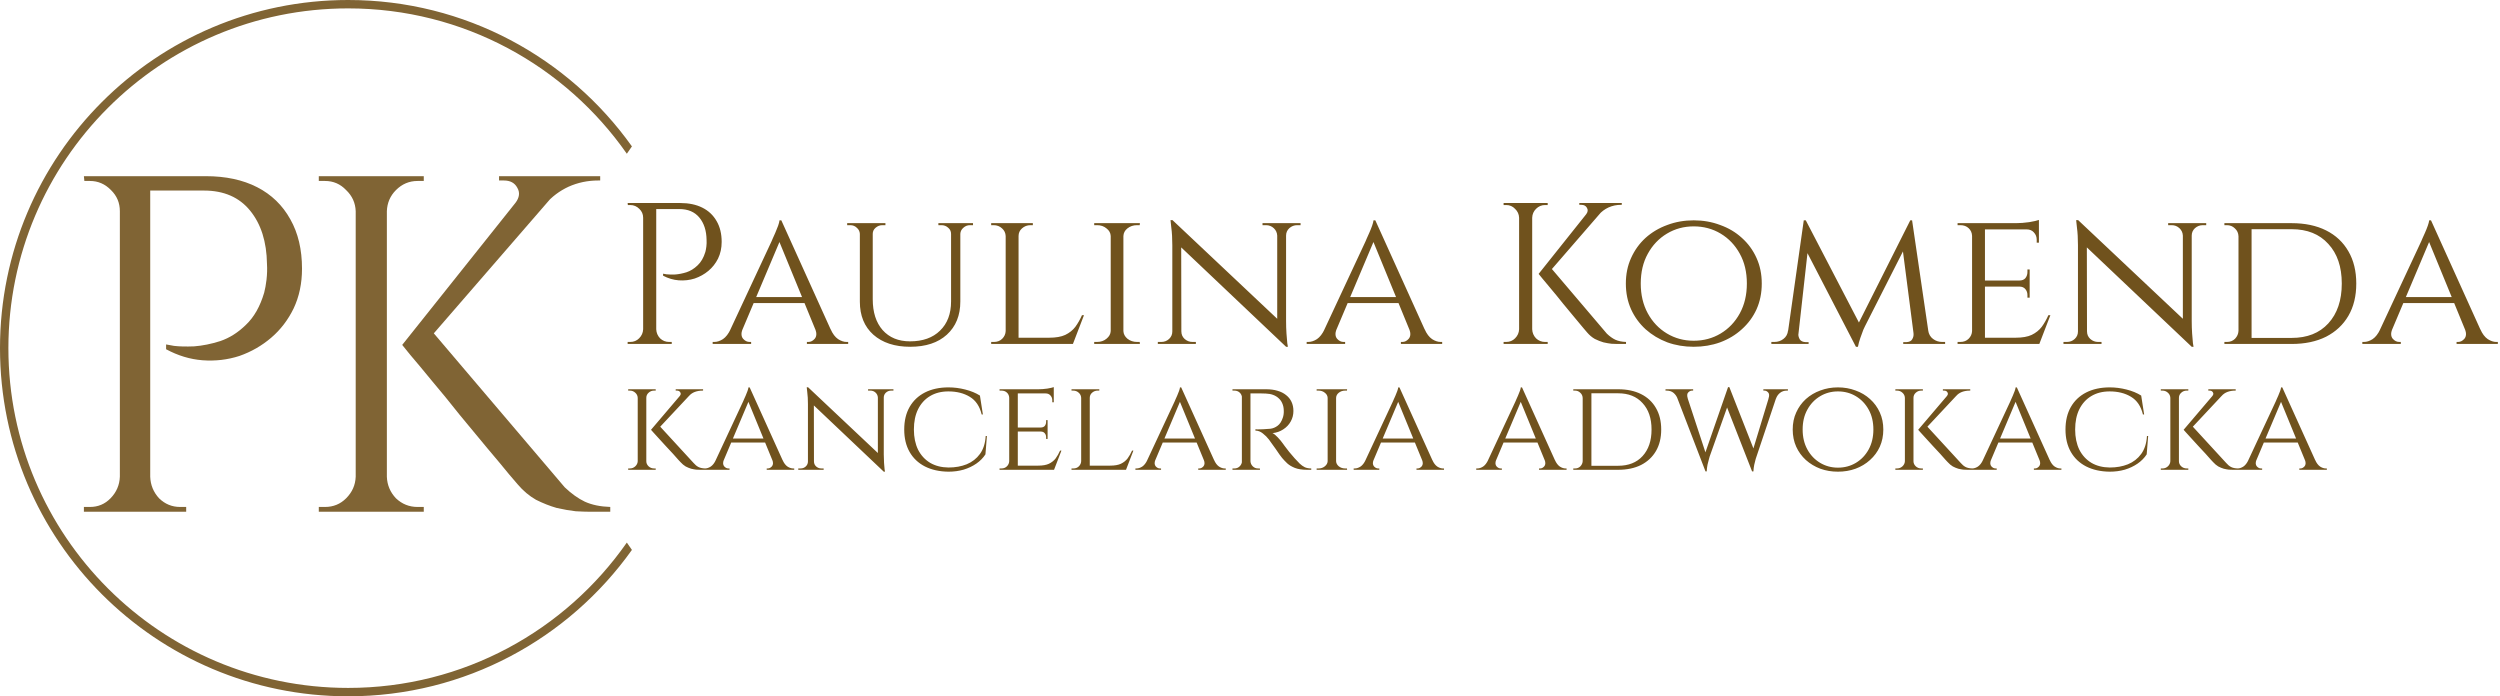<svg width="298" height="83" viewBox="0 0 298 83" fill="none" xmlns="http://www.w3.org/2000/svg">
<path d="M17.182 21H24.531C26.907 21 28.948 21.438 30.655 22.314C32.363 23.191 33.68 24.467 34.608 26.143C35.536 27.781 36 29.743 36 32.029C36 33.781 35.666 35.362 34.998 36.771C34.33 38.143 33.439 39.305 32.325 40.257C31.212 41.209 29.95 41.933 28.54 42.429C27.129 42.886 25.663 43.057 24.141 42.943C22.657 42.829 21.209 42.391 19.799 41.629V41.057C19.799 41.057 20.114 41.114 20.745 41.229C21.376 41.305 22.174 41.324 23.139 41.286C24.141 41.209 25.181 41 26.257 40.657C27.37 40.276 28.391 39.629 29.319 38.714C30.284 37.8 31.008 36.524 31.49 34.886C31.602 34.467 31.695 33.952 31.769 33.343C31.843 32.695 31.861 32.067 31.824 31.457C31.787 28.829 31.119 26.714 29.82 25.114C28.521 23.514 26.684 22.714 24.308 22.714H17.739C17.739 22.714 17.683 22.581 17.572 22.314C17.497 22.009 17.405 21.724 17.293 21.457C17.219 21.152 17.182 21 17.182 21ZM17.906 21V61H14.287V21H17.906ZM14.454 56.829V61H10V60.429C10 60.429 10.111 60.429 10.334 60.429C10.594 60.429 10.724 60.429 10.724 60.429C11.689 60.429 12.505 60.086 13.173 59.4C13.879 58.676 14.25 57.819 14.287 56.829H14.454ZM14.454 25.171H14.287C14.287 24.181 13.934 23.343 13.229 22.657C12.524 21.933 11.689 21.571 10.724 21.571C10.724 21.571 10.612 21.571 10.39 21.571C10.167 21.571 10.056 21.571 10.056 21.571L10 21H14.454V25.171ZM17.739 56.829H17.906C17.943 57.819 18.296 58.676 18.964 59.4C19.669 60.086 20.504 60.429 21.469 60.429C21.469 60.429 21.58 60.429 21.803 60.429C22.063 60.429 22.193 60.429 22.193 60.429V61H17.739V56.829Z" fill="#806434"/>
<path d="M51.086 39L67.314 58.086C68.114 58.848 68.914 59.419 69.714 59.8C70.552 60.181 71.562 60.391 72.743 60.429V61H70.286C69.905 61 69.352 60.981 68.629 60.943C67.943 60.867 67.181 60.733 66.343 60.543C65.543 60.314 64.724 59.99 63.886 59.571C63.086 59.114 62.362 58.505 61.714 57.743C61.714 57.743 61.371 57.343 60.686 56.543C60.038 55.743 59.181 54.714 58.114 53.457C57.086 52.2 55.981 50.867 54.8 49.457C53.657 48.01 52.552 46.657 51.486 45.4C50.457 44.143 49.6 43.114 48.914 42.314C48.267 41.514 47.943 41.114 47.943 41.114L51.086 39ZM67.6 21.4L50.514 41.114H47.943L63.657 21.4H67.6ZM71.543 21V21.514H71.314C70.057 21.514 68.876 21.762 67.771 22.257C66.705 22.752 65.79 23.438 65.029 24.314L61.429 24.2C61.924 23.552 62 22.943 61.657 22.371C61.352 21.8 60.819 21.514 60.057 21.514H59.486V21H71.543ZM46.114 21V61H42.4V21H46.114ZM42.571 56.829V61H38V60.429C38 60.429 38.114 60.429 38.343 60.429C38.609 60.429 38.743 60.429 38.743 60.429C39.733 60.429 40.571 60.086 41.257 59.4C41.981 58.676 42.362 57.819 42.4 56.829H42.571ZM42.571 25.171H42.4C42.362 24.181 41.981 23.343 41.257 22.657C40.571 21.933 39.733 21.571 38.743 21.571C38.743 21.571 38.609 21.571 38.343 21.571C38.114 21.571 38 21.571 38 21.571V21H42.571V25.171ZM45.943 56.829H46.114C46.152 57.819 46.514 58.676 47.2 59.4C47.924 60.086 48.781 60.429 49.771 60.429C49.771 60.429 49.886 60.429 50.114 60.429C50.343 60.429 50.476 60.429 50.514 60.429V61H45.943V56.829ZM45.943 25.171V21H50.514V21.571C50.476 21.571 50.343 21.571 50.114 21.571C49.886 21.571 49.771 21.571 49.771 21.571C48.781 21.571 47.924 21.933 47.2 22.657C46.514 23.343 46.152 24.181 46.114 25.171H45.943Z" fill="#806434"/>
<path d="M77.911 24.2H81.079C82.103 24.2 82.983 24.384 83.719 24.752C84.455 25.12 85.023 25.656 85.423 26.36C85.823 27.048 86.023 27.872 86.023 28.832C86.023 29.568 85.879 30.232 85.591 30.824C85.303 31.4 84.919 31.888 84.439 32.288C83.959 32.688 83.415 32.992 82.807 33.2C82.199 33.392 81.567 33.464 80.911 33.416C80.271 33.368 79.647 33.184 79.039 32.864V32.624C79.039 32.624 79.175 32.648 79.447 32.696C79.719 32.728 80.063 32.736 80.479 32.72C80.911 32.688 81.359 32.6 81.823 32.456C82.303 32.296 82.743 32.024 83.143 31.64C83.559 31.256 83.871 30.72 84.079 30.032C84.127 29.856 84.167 29.64 84.199 29.384C84.231 29.112 84.239 28.848 84.223 28.592C84.207 27.488 83.919 26.6 83.359 25.928C82.799 25.256 82.007 24.92 80.983 24.92H78.151C78.151 24.92 78.127 24.864 78.079 24.752C78.047 24.624 78.007 24.504 77.959 24.392C77.927 24.264 77.911 24.2 77.911 24.2ZM78.223 24.2V41H76.663V24.2H78.223ZM76.735 39.248V41H74.815V40.76C74.815 40.76 74.863 40.76 74.959 40.76C75.071 40.76 75.127 40.76 75.127 40.76C75.543 40.76 75.895 40.616 76.183 40.328C76.487 40.024 76.647 39.664 76.663 39.248H76.735ZM76.735 25.952H76.663C76.663 25.536 76.511 25.184 76.207 24.896C75.903 24.592 75.543 24.44 75.127 24.44C75.127 24.44 75.079 24.44 74.983 24.44C74.887 24.44 74.839 24.44 74.839 24.44L74.815 24.2H76.735V25.952ZM78.151 39.248H78.223C78.239 39.664 78.391 40.024 78.679 40.328C78.983 40.616 79.343 40.76 79.759 40.76C79.759 40.76 79.807 40.76 79.903 40.76C80.015 40.76 80.071 40.76 80.071 40.76V41H78.151V39.248ZM93.134 26.264L99.734 40.856H97.838L92.726 28.4L93.134 26.264ZM88.502 39.248C88.326 39.728 88.35 40.104 88.574 40.376C88.798 40.632 89.054 40.76 89.342 40.76H89.534V41H84.95V40.76C84.95 40.76 84.982 40.76 85.046 40.76C85.11 40.76 85.142 40.76 85.142 40.76C85.478 40.76 85.822 40.648 86.174 40.424C86.526 40.184 86.83 39.792 87.086 39.248H88.502ZM93.134 26.264L93.302 27.92L87.806 40.928H86.294L91.982 28.736C91.982 28.736 92.022 28.64 92.102 28.448C92.198 28.256 92.302 28.024 92.414 27.752C92.542 27.464 92.654 27.184 92.75 26.912C92.846 26.64 92.902 26.424 92.918 26.264H93.134ZM95.966 35.408V36.128H89.606V35.408H95.966ZM97.19 39.248H99.014C99.254 39.792 99.55 40.184 99.902 40.424C100.254 40.648 100.59 40.76 100.91 40.76C100.91 40.76 100.942 40.76 101.006 40.76C101.07 40.76 101.102 40.76 101.102 40.76V41H96.182V40.76H96.374C96.646 40.76 96.894 40.632 97.118 40.376C97.342 40.104 97.366 39.728 97.19 39.248ZM104.031 26.6V35.672C104.031 37.224 104.423 38.448 105.207 39.344C106.007 40.24 107.095 40.688 108.471 40.688C109.991 40.688 111.183 40.264 112.047 39.416C112.927 38.568 113.367 37.408 113.367 35.936V26.6H114.471V35.936C114.471 37.6 113.935 38.92 112.863 39.896C111.807 40.856 110.351 41.336 108.495 41.336C106.655 41.336 105.191 40.856 104.103 39.896C103.031 38.936 102.495 37.624 102.495 35.96V26.6H104.031ZM102.543 26.6V27.872H102.495C102.479 27.584 102.359 27.344 102.135 27.152C101.927 26.944 101.663 26.84 101.343 26.84C101.343 26.84 101.279 26.84 101.151 26.84C101.039 26.84 100.983 26.84 100.983 26.84V26.6H102.543ZM105.543 26.6V26.84C105.543 26.84 105.479 26.84 105.351 26.84C105.239 26.84 105.183 26.84 105.183 26.84C104.879 26.84 104.607 26.944 104.367 27.152C104.143 27.344 104.031 27.584 104.031 27.872H103.983V26.6H105.543ZM113.415 26.6V27.872H113.367C113.367 27.584 113.255 27.344 113.031 27.152C112.807 26.944 112.535 26.84 112.215 26.84C112.215 26.84 112.151 26.84 112.023 26.84C111.911 26.84 111.855 26.84 111.855 26.84V26.6H113.415ZM115.983 26.6V26.84C115.983 26.84 115.919 26.84 115.791 26.84C115.679 26.84 115.623 26.84 115.623 26.84C115.319 26.84 115.055 26.944 114.831 27.152C114.607 27.344 114.487 27.584 114.471 27.872H114.423V26.6H115.983ZM121.412 26.6V41H119.876V26.6H121.412ZM127.868 40.256L127.82 41H121.364V40.256H127.868ZM129.212 37.568L127.892 41H124.244L125.06 40.256C125.86 40.256 126.5 40.144 126.98 39.92C127.476 39.68 127.876 39.36 128.18 38.96C128.484 38.544 128.748 38.08 128.972 37.568H129.212ZM119.924 39.464L120.236 41H118.148V40.76C118.148 40.76 118.204 40.76 118.316 40.76C118.428 40.76 118.484 40.76 118.484 40.76C118.884 40.76 119.212 40.632 119.468 40.376C119.724 40.12 119.86 39.816 119.876 39.464H119.924ZM121.34 28.136V26.6H123.116V26.84C123.116 26.84 123.068 26.84 122.972 26.84C122.876 26.84 122.828 26.84 122.828 26.84C122.444 26.84 122.108 26.968 121.82 27.224C121.548 27.464 121.412 27.768 121.412 28.136H121.34ZM119.924 28.136H119.876C119.86 27.768 119.716 27.464 119.444 27.224C119.172 26.968 118.836 26.84 118.436 26.84C118.436 26.84 118.388 26.84 118.292 26.84C118.196 26.84 118.148 26.84 118.148 26.84V26.6H119.924V28.136ZM133.909 26.6V41H132.397V26.6H133.909ZM132.469 39.464V41H130.429V40.76C130.429 40.76 130.485 40.76 130.597 40.76C130.709 40.76 130.765 40.76 130.765 40.76C131.213 40.76 131.589 40.632 131.893 40.376C132.213 40.12 132.381 39.816 132.397 39.464H132.469ZM133.837 39.464H133.909C133.925 39.816 134.085 40.12 134.389 40.376C134.709 40.632 135.093 40.76 135.541 40.76C135.541 40.76 135.589 40.76 135.685 40.76C135.797 40.76 135.853 40.76 135.853 40.76L135.877 41H133.837V39.464ZM133.837 28.136V26.6H135.877L135.853 26.84C135.853 26.84 135.797 26.84 135.685 26.84C135.589 26.84 135.541 26.84 135.541 26.84C135.093 26.84 134.709 26.968 134.389 27.224C134.085 27.464 133.925 27.768 133.909 28.136H133.837ZM132.469 28.136H132.397C132.381 27.768 132.213 27.464 131.893 27.224C131.589 26.968 131.213 26.84 130.765 26.84C130.749 26.84 130.685 26.84 130.573 26.84C130.477 26.84 130.429 26.84 130.429 26.84V26.6H132.469V28.136ZM139.764 26.24L153.06 38.768L153.3 41.336L140.004 28.736L139.764 26.24ZM139.812 39.512V41H138.012V40.76C138.012 40.76 138.076 40.76 138.204 40.76C138.348 40.76 138.42 40.76 138.42 40.76C138.788 40.76 139.1 40.64 139.356 40.4C139.612 40.16 139.74 39.864 139.74 39.512H139.812ZM140.82 39.512C140.82 39.864 140.948 40.16 141.204 40.4C141.476 40.64 141.788 40.76 142.14 40.76C142.14 40.76 142.204 40.76 142.332 40.76C142.476 40.76 142.548 40.76 142.548 40.76V41H140.748V39.512H140.82ZM139.764 26.24L140.796 27.584L140.82 41H139.74V29.24C139.74 28.424 139.7 27.72 139.62 27.128C139.556 26.536 139.524 26.24 139.524 26.24H139.764ZM153.3 26.6V38.264C153.3 38.776 153.316 39.272 153.348 39.752C153.38 40.216 153.412 40.6 153.444 40.904C153.492 41.192 153.516 41.336 153.516 41.336H153.3L152.244 40.064V26.6H153.3ZM153.228 28.088V26.6H155.028V26.84C155.028 26.84 154.956 26.84 154.812 26.84C154.684 26.84 154.62 26.84 154.62 26.84C154.268 26.84 153.956 26.96 153.684 27.2C153.428 27.44 153.3 27.736 153.3 28.088H153.228ZM152.244 28.088C152.228 27.736 152.092 27.44 151.836 27.2C151.58 26.96 151.268 26.84 150.9 26.84C150.9 26.84 150.828 26.84 150.684 26.84C150.556 26.84 150.492 26.84 150.492 26.84V26.6H152.292V28.088H152.244ZM163.939 26.264L170.539 40.856H168.643L163.531 28.4L163.939 26.264ZM159.307 39.248C159.131 39.728 159.155 40.104 159.379 40.376C159.603 40.632 159.859 40.76 160.147 40.76H160.339V41H155.755V40.76C155.755 40.76 155.787 40.76 155.851 40.76C155.915 40.76 155.947 40.76 155.947 40.76C156.283 40.76 156.627 40.648 156.979 40.424C157.331 40.184 157.635 39.792 157.891 39.248H159.307ZM163.939 26.264L164.107 27.92L158.611 40.928H157.099L162.787 28.736C162.787 28.736 162.827 28.64 162.907 28.448C163.003 28.256 163.107 28.024 163.219 27.752C163.347 27.464 163.459 27.184 163.555 26.912C163.651 26.64 163.707 26.424 163.723 26.264H163.939ZM166.771 35.408V36.128H160.411V35.408H166.771ZM167.995 39.248H169.819C170.059 39.792 170.355 40.184 170.707 40.424C171.059 40.648 171.395 40.76 171.715 40.76C171.715 40.76 171.747 40.76 171.811 40.76C171.875 40.76 171.907 40.76 171.907 40.76V41H166.987V40.76H167.179C167.451 40.76 167.699 40.632 167.923 40.376C168.147 40.104 168.171 39.728 167.995 39.248ZM184.725 31.76L191.541 39.776C191.877 40.096 192.213 40.336 192.549 40.496C192.901 40.656 193.325 40.744 193.821 40.76V41H192.789C192.629 41 192.397 40.992 192.093 40.976C191.805 40.944 191.485 40.888 191.133 40.808C190.797 40.712 190.453 40.576 190.101 40.4C189.765 40.208 189.461 39.952 189.189 39.632C189.189 39.632 189.045 39.464 188.757 39.128C188.485 38.792 188.125 38.36 187.677 37.832C187.245 37.304 186.781 36.744 186.285 36.152C185.805 35.544 185.341 34.976 184.893 34.448C184.461 33.92 184.101 33.488 183.813 33.152C183.541 32.816 183.405 32.648 183.405 32.648L184.725 31.76ZM191.661 24.368L184.485 32.648H183.405L190.005 24.368H191.661ZM193.317 24.2V24.416H193.221C192.693 24.416 192.197 24.52 191.733 24.728C191.285 24.936 190.901 25.224 190.581 25.592L189.069 25.544C189.277 25.272 189.309 25.016 189.165 24.776C189.037 24.536 188.813 24.416 188.493 24.416H188.253V24.2H193.221H193.317ZM182.637 24.2V41H181.077V24.2H182.637ZM181.149 39.248V41H179.229V40.76C179.229 40.76 179.277 40.76 179.373 40.76C179.485 40.76 179.541 40.76 179.541 40.76C179.957 40.76 180.309 40.616 180.597 40.328C180.901 40.024 181.061 39.664 181.077 39.248H181.149ZM181.149 25.952H181.077C181.061 25.536 180.901 25.184 180.597 24.896C180.309 24.592 179.957 24.44 179.541 24.44C179.541 24.44 179.485 24.44 179.373 24.44C179.277 24.44 179.229 24.44 179.229 24.44V24.2H181.149V25.952ZM182.565 39.248H182.637C182.653 39.664 182.805 40.024 183.093 40.328C183.397 40.616 183.757 40.76 184.173 40.76C184.173 40.76 184.221 40.76 184.317 40.76C184.413 40.76 184.469 40.76 184.485 40.76V41H182.565V39.248ZM182.565 25.952V24.2H184.485V24.44C184.469 24.44 184.413 24.44 184.317 24.44C184.221 24.44 184.173 24.44 184.173 24.44C183.757 24.44 183.397 24.592 183.093 24.896C182.805 25.184 182.653 25.536 182.637 25.952H182.565ZM201.89 26.264C203.01 26.264 204.058 26.448 205.034 26.816C206.026 27.168 206.89 27.68 207.626 28.352C208.378 29.024 208.962 29.824 209.378 30.752C209.794 31.664 210.002 32.68 210.002 33.8C210.002 34.92 209.794 35.944 209.378 36.872C208.962 37.784 208.378 38.576 207.626 39.248C206.89 39.92 206.026 40.44 205.034 40.808C204.058 41.16 203.01 41.336 201.89 41.336C200.77 41.336 199.722 41.16 198.746 40.808C197.77 40.44 196.906 39.92 196.154 39.248C195.418 38.576 194.842 37.784 194.426 36.872C194.01 35.944 193.802 34.92 193.802 33.8C193.802 32.68 194.01 31.664 194.426 30.752C194.842 29.824 195.418 29.024 196.154 28.352C196.906 27.68 197.77 27.168 198.746 26.816C199.722 26.448 200.77 26.264 201.89 26.264ZM201.89 40.616C203.074 40.616 204.146 40.328 205.106 39.752C206.066 39.176 206.826 38.376 207.386 37.352C207.946 36.328 208.226 35.144 208.226 33.8C208.226 32.44 207.946 31.256 207.386 30.248C206.826 29.224 206.066 28.424 205.106 27.848C204.146 27.272 203.074 26.984 201.89 26.984C200.722 26.984 199.658 27.272 198.698 27.848C197.738 28.424 196.978 29.224 196.418 30.248C195.858 31.256 195.578 32.44 195.578 33.8C195.578 35.144 195.858 36.328 196.418 37.352C196.978 38.376 197.738 39.176 198.698 39.752C199.658 40.328 200.722 40.616 201.89 40.616ZM227.705 26.264L227.921 27.824L222.305 38.888C222.305 38.888 222.241 39.024 222.113 39.296C222.001 39.568 221.881 39.896 221.753 40.28C221.625 40.648 221.529 41 221.465 41.336H221.225L220.889 39.824L227.705 26.264ZM213.641 39.392V41H211.145V40.76C211.145 40.76 211.201 40.76 211.313 40.76C211.441 40.76 211.505 40.76 211.505 40.76C211.921 40.76 212.281 40.64 212.585 40.4C212.905 40.16 213.089 39.824 213.137 39.392H213.641ZM214.361 39.752C214.345 39.992 214.401 40.224 214.529 40.448C214.657 40.656 214.897 40.768 215.249 40.784H215.585V41H214.217V39.752H214.361ZM215.009 26.264H215.249L215.729 27.68L214.241 41H212.921L215.009 26.264ZM215.249 26.264L221.777 38.816L221.225 41.336L214.793 28.904L215.249 26.264ZM227.921 26.264L230.081 41H228.257L226.697 28.928L227.705 26.264H227.921ZM229.361 39.392H229.841C229.905 39.824 230.097 40.16 230.417 40.4C230.737 40.64 231.097 40.76 231.497 40.76C231.497 40.76 231.553 40.76 231.665 40.76C231.793 40.76 231.857 40.76 231.857 40.76V41H229.361V39.392ZM228.089 39.752H228.257V41H226.865V40.784H227.225C227.593 40.768 227.833 40.648 227.945 40.424C228.073 40.2 228.121 39.976 228.089 39.752ZM236.607 26.6V41H235.071V26.6H236.607ZM243.063 40.256L243.015 41H236.559V40.256H243.063ZM241.935 33.44V34.16H236.559V33.44H241.935ZM243.039 26.6V27.344H236.559V26.6H243.039ZM244.407 37.568L243.087 41H239.439L240.255 40.256C241.055 40.256 241.695 40.144 242.175 39.92C242.671 39.68 243.071 39.36 243.375 38.96C243.679 38.544 243.943 38.08 244.167 37.568H244.407ZM241.935 34.112V35.48H241.671V35.168C241.671 34.896 241.591 34.664 241.431 34.472C241.271 34.264 241.023 34.16 240.687 34.16V34.112H241.935ZM241.935 32.12V33.488H240.687V33.44C241.023 33.44 241.271 33.344 241.431 33.152C241.591 32.944 241.671 32.704 241.671 32.432V32.12H241.935ZM243.039 27.272V28.928H242.775V28.568C242.775 28.232 242.663 27.944 242.439 27.704C242.231 27.464 241.943 27.344 241.575 27.344V27.272H243.039ZM243.039 26.216V26.84L240.303 26.6C240.799 26.6 241.327 26.56 241.887 26.48C242.447 26.384 242.831 26.296 243.039 26.216ZM235.119 39.464L235.431 41H233.343V40.76C233.343 40.76 233.399 40.76 233.511 40.76C233.623 40.76 233.679 40.76 233.679 40.76C234.079 40.76 234.407 40.632 234.663 40.376C234.919 40.12 235.055 39.816 235.071 39.464H235.119ZM235.119 28.112H235.071C235.055 27.744 234.919 27.44 234.663 27.2C234.407 26.96 234.079 26.84 233.679 26.84C233.679 26.84 233.623 26.84 233.511 26.84C233.399 26.84 233.343 26.84 233.343 26.84V26.6H235.431L235.119 28.112ZM247.717 26.24L261.013 38.768L261.253 41.336L247.957 28.736L247.717 26.24ZM247.765 39.512V41H245.965V40.76C245.965 40.76 246.029 40.76 246.157 40.76C246.301 40.76 246.373 40.76 246.373 40.76C246.741 40.76 247.053 40.64 247.309 40.4C247.565 40.16 247.693 39.864 247.693 39.512H247.765ZM248.773 39.512C248.773 39.864 248.901 40.16 249.157 40.4C249.429 40.64 249.741 40.76 250.093 40.76C250.093 40.76 250.157 40.76 250.285 40.76C250.429 40.76 250.501 40.76 250.501 40.76V41H248.701V39.512H248.773ZM247.717 26.24L248.749 27.584L248.773 41H247.693V29.24C247.693 28.424 247.653 27.72 247.573 27.128C247.509 26.536 247.477 26.24 247.477 26.24H247.717ZM261.253 26.6V38.264C261.253 38.776 261.269 39.272 261.301 39.752C261.333 40.216 261.365 40.6 261.397 40.904C261.445 41.192 261.469 41.336 261.469 41.336H261.253L260.197 40.064V26.6H261.253ZM261.181 28.088V26.6H262.981V26.84C262.981 26.84 262.909 26.84 262.765 26.84C262.637 26.84 262.573 26.84 262.573 26.84C262.221 26.84 261.909 26.96 261.637 27.2C261.381 27.44 261.253 27.736 261.253 28.088H261.181ZM260.197 28.088C260.181 27.736 260.045 27.44 259.789 27.2C259.533 26.96 259.221 26.84 258.853 26.84C258.853 26.84 258.781 26.84 258.637 26.84C258.509 26.84 258.445 26.84 258.445 26.84V26.6H260.245V28.088H260.197ZM273.164 26.6C274.748 26.6 276.116 26.888 277.268 27.464C278.42 28.04 279.308 28.872 279.932 29.96C280.556 31.032 280.868 32.312 280.868 33.8C280.868 35.288 280.556 36.568 279.932 37.64C279.308 38.712 278.42 39.544 277.268 40.136C276.116 40.712 274.748 41 273.164 41H268.052L268.004 40.28C269.124 40.28 270.06 40.28 270.812 40.28C271.58 40.28 272.164 40.28 272.564 40.28C272.964 40.28 273.164 40.28 273.164 40.28C275.02 40.28 276.476 39.704 277.532 38.552C278.604 37.384 279.14 35.8 279.14 33.8C279.14 31.8 278.604 30.224 277.532 29.072C276.476 27.904 275.02 27.32 273.164 27.32C273.164 27.32 272.956 27.32 272.54 27.32C272.124 27.32 271.516 27.32 270.716 27.32C269.916 27.32 268.932 27.32 267.764 27.32V26.6H273.164ZM268.388 26.6V41H266.828V26.6H268.388ZM266.876 39.44V41H265.148V40.76C265.148 40.76 265.196 40.76 265.292 40.76C265.404 40.76 265.46 40.76 265.46 40.76C265.844 40.76 266.164 40.632 266.42 40.376C266.676 40.104 266.812 39.792 266.828 39.44H266.876ZM266.876 28.16H266.828C266.812 27.776 266.668 27.464 266.396 27.224C266.14 26.968 265.82 26.84 265.436 26.84C265.436 26.84 265.388 26.84 265.292 26.84C265.196 26.84 265.148 26.84 265.148 26.84V26.6H266.876V28.16ZM289.775 26.264L296.375 40.856H294.479L289.367 28.4L289.775 26.264ZM285.143 39.248C284.967 39.728 284.991 40.104 285.215 40.376C285.439 40.632 285.695 40.76 285.983 40.76H286.175V41H281.591V40.76C281.591 40.76 281.623 40.76 281.687 40.76C281.751 40.76 281.783 40.76 281.783 40.76C282.119 40.76 282.463 40.648 282.815 40.424C283.167 40.184 283.471 39.792 283.727 39.248H285.143ZM289.775 26.264L289.943 27.92L284.447 40.928H282.935L288.623 28.736C288.623 28.736 288.663 28.64 288.743 28.448C288.839 28.256 288.943 28.024 289.055 27.752C289.183 27.464 289.295 27.184 289.391 26.912C289.487 26.64 289.543 26.424 289.559 26.264H289.775ZM292.607 35.408V36.128H286.247V35.408H292.607ZM293.831 39.248H295.655C295.895 39.792 296.191 40.184 296.543 40.424C296.895 40.648 297.231 40.76 297.551 40.76C297.551 40.76 297.583 40.76 297.647 40.76C297.711 40.76 297.743 40.76 297.743 40.76V41H292.823V40.76H293.015C293.287 40.76 293.535 40.632 293.759 40.376C293.983 40.104 294.007 39.728 293.831 39.248Z" fill="#70521D"/>
<path d="M78.496 50.64L82.672 55.184C82.853 55.397 83.045 55.557 83.248 55.664C83.451 55.771 83.723 55.829 84.064 55.84V56H83.472C83.344 56 83.184 55.995 82.992 55.984C82.811 55.963 82.608 55.925 82.384 55.872C82.171 55.808 81.952 55.717 81.728 55.6C81.515 55.472 81.312 55.301 81.12 55.088C81.12 55.088 81.035 54.997 80.864 54.816C80.704 54.624 80.491 54.384 80.224 54.096C79.957 53.797 79.669 53.488 79.36 53.168C79.061 52.837 78.779 52.528 78.512 52.24C78.245 51.941 78.027 51.701 77.856 51.52C77.685 51.328 77.6 51.232 77.6 51.232L78.496 50.64ZM82.768 46.512L78.352 51.232H77.6L81.616 46.512H82.768ZM83.808 46.4V46.56H83.744C83.413 46.56 83.104 46.613 82.816 46.72C82.539 46.827 82.309 46.987 82.128 47.2L81.04 47.184C81.157 47.035 81.173 46.896 81.088 46.768C81.013 46.629 80.88 46.56 80.688 46.56H80.544V46.4H83.744H83.808ZM77.04 46.4V56H76.016V46.4H77.04ZM76.048 54.976V56H74.88V55.84C74.88 55.84 74.912 55.84 74.976 55.84C75.04 55.84 75.072 55.84 75.072 55.84C75.328 55.84 75.547 55.755 75.728 55.584C75.909 55.413 76.005 55.211 76.016 54.976H76.048ZM76.992 54.976H77.04C77.04 55.211 77.131 55.413 77.312 55.584C77.493 55.755 77.717 55.84 77.984 55.84C77.984 55.84 78.011 55.84 78.064 55.84C78.128 55.84 78.16 55.84 78.16 55.84V56H76.992V54.976ZM76.992 47.424V46.4H78.16V46.56C78.16 46.56 78.128 46.56 78.064 46.56C78.011 46.56 77.979 46.56 77.968 46.56C77.712 46.56 77.493 46.645 77.312 46.816C77.131 46.976 77.04 47.179 77.04 47.424H76.992ZM76.048 47.424H76.016C76.005 47.179 75.909 46.976 75.728 46.816C75.547 46.645 75.328 46.56 75.072 46.56C75.072 46.56 75.04 46.56 74.976 46.56C74.912 46.56 74.88 46.56 74.88 46.56V46.4H76.048V47.424ZM89.36 46.176L93.76 55.904H92.496L89.088 47.6L89.36 46.176ZM86.272 54.832C86.155 55.152 86.171 55.403 86.32 55.584C86.47 55.755 86.64 55.84 86.832 55.84H86.96V56H83.904V55.84C83.904 55.84 83.926 55.84 83.968 55.84C84.011 55.84 84.032 55.84 84.032 55.84C84.256 55.84 84.486 55.765 84.72 55.616C84.955 55.456 85.158 55.195 85.328 54.832H86.272ZM89.36 46.176L89.472 47.28L85.808 55.952H84.8L88.592 47.824C88.592 47.824 88.619 47.76 88.672 47.632C88.736 47.504 88.806 47.349 88.88 47.168C88.966 46.976 89.04 46.789 89.104 46.608C89.168 46.427 89.206 46.283 89.216 46.176H89.36ZM91.248 52.272V52.752H87.008V52.272H91.248ZM92.064 54.832H93.28C93.44 55.195 93.638 55.456 93.872 55.616C94.107 55.765 94.331 55.84 94.544 55.84C94.544 55.84 94.566 55.84 94.608 55.84C94.651 55.84 94.672 55.84 94.672 55.84V56H91.392V55.84H91.52C91.702 55.84 91.867 55.755 92.016 55.584C92.166 55.403 92.182 55.152 92.064 54.832ZM96.322 46.16L105.186 54.512L105.346 56.224L96.482 47.824L96.322 46.16ZM96.354 55.008V56H95.154V55.84C95.154 55.84 95.196 55.84 95.282 55.84C95.378 55.84 95.426 55.84 95.426 55.84C95.671 55.84 95.879 55.76 96.05 55.6C96.22 55.44 96.306 55.243 96.306 55.008H96.354ZM97.026 55.008C97.026 55.243 97.111 55.44 97.282 55.6C97.463 55.76 97.671 55.84 97.906 55.84C97.906 55.84 97.948 55.84 98.034 55.84C98.13 55.84 98.178 55.84 98.178 55.84V56H96.978V55.008H97.026ZM96.322 46.16L97.01 47.056L97.026 56H96.306V48.16C96.306 47.616 96.279 47.147 96.226 46.752C96.183 46.357 96.162 46.16 96.162 46.16H96.322ZM105.346 46.4V54.176C105.346 54.517 105.356 54.848 105.378 55.168C105.399 55.477 105.42 55.733 105.442 55.936C105.474 56.128 105.49 56.224 105.49 56.224H105.346L104.642 55.376V46.4H105.346ZM105.298 47.392V46.4H106.498V46.56C106.498 46.56 106.45 46.56 106.354 46.56C106.268 46.56 106.226 46.56 106.226 46.56C105.991 46.56 105.783 46.64 105.602 46.8C105.431 46.96 105.346 47.157 105.346 47.392H105.298ZM104.642 47.392C104.631 47.157 104.54 46.96 104.37 46.8C104.199 46.64 103.991 46.56 103.746 46.56C103.746 46.56 103.698 46.56 103.602 46.56C103.516 46.56 103.474 46.56 103.474 46.56V46.4H104.674V47.392H104.642ZM117.64 51.968L117.464 54.16C117.187 54.587 116.824 54.955 116.376 55.264C115.928 55.573 115.422 55.813 114.856 55.984C114.291 56.144 113.694 56.224 113.064 56.224C111.987 56.213 111.048 56.005 110.248 55.6C109.459 55.195 108.851 54.619 108.424 53.872C107.998 53.125 107.784 52.235 107.784 51.2C107.784 50.155 107.998 49.259 108.424 48.512C108.851 47.765 109.459 47.189 110.248 46.784C111.048 46.379 111.987 46.176 113.064 46.176C113.726 46.176 114.392 46.261 115.064 46.432C115.736 46.603 116.318 46.843 116.808 47.152L117.16 49.408H117.016C116.782 48.427 116.307 47.723 115.592 47.296C114.888 46.869 114.04 46.656 113.048 46.656C112.206 46.656 111.475 46.843 110.856 47.216C110.248 47.579 109.774 48.101 109.432 48.784C109.102 49.456 108.936 50.261 108.936 51.2C108.936 52.117 109.102 52.917 109.432 53.6C109.774 54.272 110.254 54.795 110.872 55.168C111.491 55.531 112.222 55.717 113.064 55.728C113.864 55.728 114.584 55.6 115.224 55.344C115.875 55.077 116.403 54.667 116.808 54.112C117.214 53.557 117.443 52.843 117.496 51.968H117.64ZM121.322 46.4V56H120.298V46.4H121.322ZM125.626 55.504L125.594 56H121.29V55.504H125.626ZM124.874 50.96V51.44H121.29V50.96H124.874ZM125.61 46.4V46.896H121.29V46.4H125.61ZM126.522 53.712L125.642 56H123.21L123.754 55.504C124.287 55.504 124.714 55.429 125.034 55.28C125.364 55.12 125.631 54.907 125.834 54.64C126.036 54.363 126.212 54.053 126.362 53.712H126.522ZM124.874 51.408V52.32H124.698V52.112C124.698 51.931 124.644 51.776 124.538 51.648C124.431 51.509 124.266 51.44 124.042 51.44V51.408H124.874ZM124.874 50.08V50.992H124.042V50.96C124.266 50.96 124.431 50.896 124.538 50.768C124.644 50.629 124.698 50.469 124.698 50.288V50.08H124.874ZM125.61 46.848V47.952H125.434V47.712C125.434 47.488 125.359 47.296 125.21 47.136C125.071 46.976 124.879 46.896 124.634 46.896V46.848H125.61ZM125.61 46.144V46.56L123.786 46.4C124.116 46.4 124.468 46.373 124.842 46.32C125.215 46.256 125.471 46.197 125.61 46.144ZM120.33 54.976L120.538 56H119.146V55.84C119.146 55.84 119.183 55.84 119.258 55.84C119.332 55.84 119.37 55.84 119.37 55.84C119.636 55.84 119.855 55.755 120.026 55.584C120.196 55.413 120.287 55.211 120.298 54.976H120.33ZM120.33 47.408H120.298C120.287 47.163 120.196 46.96 120.026 46.8C119.855 46.64 119.636 46.56 119.37 46.56C119.37 46.56 119.332 46.56 119.258 46.56C119.183 46.56 119.146 46.56 119.146 46.56V46.4H120.538L120.33 47.408ZM129.9 46.4V56H128.876V46.4H129.9ZM134.204 55.504L134.172 56H129.868V55.504H134.204ZM135.1 53.712L134.22 56H131.788L132.332 55.504C132.865 55.504 133.292 55.429 133.612 55.28C133.942 55.12 134.209 54.907 134.412 54.64C134.614 54.363 134.79 54.053 134.94 53.712H135.1ZM128.908 54.976L129.116 56H127.724V55.84C127.724 55.84 127.761 55.84 127.836 55.84C127.91 55.84 127.948 55.84 127.948 55.84C128.214 55.84 128.433 55.755 128.604 55.584C128.774 55.413 128.865 55.211 128.876 54.976H128.908ZM129.852 47.424V46.4H131.036V46.56C131.036 46.56 131.004 46.56 130.94 46.56C130.876 46.56 130.844 46.56 130.844 46.56C130.588 46.56 130.364 46.645 130.172 46.816C129.99 46.976 129.9 47.179 129.9 47.424H129.852ZM128.908 47.424H128.876C128.865 47.179 128.769 46.976 128.588 46.816C128.406 46.645 128.182 46.56 127.916 46.56C127.916 46.56 127.884 46.56 127.82 46.56C127.756 46.56 127.724 46.56 127.724 46.56V46.4H128.908V47.424ZM140.798 46.176L145.198 55.904H143.934L140.526 47.6L140.798 46.176ZM137.71 54.832C137.593 55.152 137.609 55.403 137.758 55.584C137.907 55.755 138.078 55.84 138.27 55.84H138.398V56H135.342V55.84C135.342 55.84 135.363 55.84 135.406 55.84C135.449 55.84 135.47 55.84 135.47 55.84C135.694 55.84 135.923 55.765 136.158 55.616C136.393 55.456 136.595 55.195 136.766 54.832H137.71ZM140.798 46.176L140.91 47.28L137.246 55.952H136.238L140.03 47.824C140.03 47.824 140.057 47.76 140.11 47.632C140.174 47.504 140.243 47.349 140.318 47.168C140.403 46.976 140.478 46.789 140.542 46.608C140.606 46.427 140.643 46.283 140.654 46.176H140.798ZM142.686 52.272V52.752H138.446V52.272H142.686ZM143.502 54.832H144.718C144.878 55.195 145.075 55.456 145.31 55.616C145.545 55.765 145.769 55.84 145.982 55.84C145.982 55.84 146.003 55.84 146.046 55.84C146.089 55.84 146.11 55.84 146.11 55.84V56H142.83V55.84H142.958C143.139 55.84 143.305 55.755 143.454 55.584C143.603 55.403 143.619 55.152 143.502 54.832ZM148.863 46.4H150.927C151.429 46.4 151.877 46.459 152.271 46.576C152.677 46.693 153.018 46.864 153.295 47.088C153.583 47.312 153.802 47.584 153.951 47.904C154.101 48.224 154.175 48.587 154.175 48.992C154.175 49.44 154.069 49.856 153.855 50.24C153.642 50.624 153.343 50.939 152.959 51.184C152.586 51.429 152.159 51.579 151.679 51.632C151.861 51.707 152.069 51.872 152.303 52.128C152.549 52.384 152.757 52.635 152.927 52.88C152.927 52.88 152.997 52.976 153.135 53.168C153.274 53.349 153.45 53.579 153.663 53.856C153.887 54.123 154.106 54.379 154.319 54.624C154.543 54.869 154.746 55.083 154.927 55.264C155.119 55.445 155.322 55.589 155.535 55.696C155.759 55.792 156.015 55.84 156.303 55.84V56H155.807C155.221 56 154.735 55.925 154.351 55.776C153.978 55.627 153.674 55.445 153.439 55.232C153.205 55.008 153.002 54.795 152.831 54.592C152.789 54.539 152.687 54.405 152.527 54.192C152.378 53.968 152.213 53.728 152.031 53.472C151.85 53.216 151.685 52.987 151.535 52.784C151.386 52.571 151.295 52.443 151.263 52.4C151.05 52.123 150.805 51.877 150.527 51.664C150.25 51.44 149.957 51.328 149.647 51.328V51.168C149.647 51.168 149.733 51.173 149.903 51.184C150.074 51.184 150.293 51.179 150.559 51.168C150.858 51.157 151.157 51.136 151.455 51.104C151.754 51.061 152.031 50.944 152.287 50.752C152.554 50.56 152.762 50.24 152.911 49.792C152.954 49.675 152.986 49.536 153.007 49.376C153.029 49.216 153.034 49.051 153.023 48.88C153.013 48.581 152.954 48.315 152.847 48.08C152.751 47.845 152.607 47.643 152.415 47.472C152.234 47.301 152.015 47.168 151.759 47.072C151.503 46.976 151.215 46.923 150.895 46.912C150.394 46.891 149.957 46.885 149.583 46.896C149.21 46.907 149.023 46.907 149.023 46.896C149.023 46.885 149.007 46.843 148.975 46.768C148.954 46.683 148.927 46.603 148.895 46.528C148.874 46.443 148.863 46.4 148.863 46.4ZM149.055 46.4V56H148.031V46.4H149.055ZM148.079 54.976L148.271 56H146.911V55.84C146.911 55.84 146.949 55.84 147.023 55.84C147.098 55.84 147.135 55.84 147.135 55.84C147.391 55.84 147.605 55.755 147.775 55.584C147.946 55.413 148.037 55.211 148.047 54.976H148.079ZM148.079 47.408H148.047C148.037 47.163 147.946 46.96 147.775 46.8C147.605 46.64 147.391 46.56 147.135 46.56C147.135 46.56 147.098 46.56 147.023 46.56C146.949 46.56 146.911 46.56 146.911 46.56V46.4H148.271L148.079 47.408ZM149.007 54.976H149.055C149.066 55.211 149.157 55.413 149.327 55.584C149.498 55.755 149.711 55.84 149.967 55.84C149.967 55.84 149.999 55.84 150.063 55.84C150.138 55.84 150.175 55.84 150.175 55.84L150.191 56H148.815L149.007 54.976ZM159.263 46.4V56H158.255V46.4H159.263ZM158.303 54.976V56H156.943V55.84C156.943 55.84 156.98 55.84 157.055 55.84C157.129 55.84 157.167 55.84 157.167 55.84C157.465 55.84 157.716 55.755 157.919 55.584C158.132 55.413 158.244 55.211 158.255 54.976H158.303ZM159.215 54.976H159.263C159.273 55.211 159.38 55.413 159.583 55.584C159.796 55.755 160.052 55.84 160.351 55.84C160.351 55.84 160.383 55.84 160.447 55.84C160.521 55.84 160.559 55.84 160.559 55.84L160.575 56H159.215V54.976ZM159.215 47.424V46.4H160.575L160.559 46.56C160.559 46.56 160.521 46.56 160.447 46.56C160.383 46.56 160.351 46.56 160.351 46.56C160.052 46.56 159.796 46.645 159.583 46.816C159.38 46.976 159.273 47.179 159.263 47.424H159.215ZM158.303 47.424H158.255C158.244 47.179 158.132 46.976 157.919 46.816C157.716 46.645 157.465 46.56 157.167 46.56C157.156 46.56 157.113 46.56 157.039 46.56C156.975 46.56 156.943 46.56 156.943 46.56V46.4H158.303V47.424ZM166.814 46.176L171.214 55.904H169.95L166.542 47.6L166.814 46.176ZM163.726 54.832C163.608 55.152 163.624 55.403 163.774 55.584C163.923 55.755 164.094 55.84 164.286 55.84H164.414V56H161.357V55.84C161.357 55.84 161.379 55.84 161.421 55.84C161.464 55.84 161.486 55.84 161.486 55.84C161.71 55.84 161.939 55.765 162.174 55.616C162.408 55.456 162.611 55.195 162.782 54.832H163.726ZM166.814 46.176L166.926 47.28L163.262 55.952H162.254L166.046 47.824C166.046 47.824 166.072 47.76 166.126 47.632C166.19 47.504 166.259 47.349 166.334 47.168C166.419 46.976 166.494 46.789 166.558 46.608C166.622 46.427 166.659 46.283 166.67 46.176H166.814ZM168.702 52.272V52.752H164.462V52.272H168.702ZM169.517 54.832H170.734C170.894 55.195 171.091 55.456 171.326 55.616C171.56 55.765 171.784 55.84 171.998 55.84C171.998 55.84 172.019 55.84 172.062 55.84C172.104 55.84 172.126 55.84 172.126 55.84V56H168.846V55.84H168.974C169.155 55.84 169.32 55.755 169.47 55.584C169.619 55.403 169.635 55.152 169.517 54.832ZM181.423 46.176L185.823 55.904H184.559L181.151 47.6L181.423 46.176ZM178.335 54.832C178.218 55.152 178.234 55.403 178.383 55.584C178.532 55.755 178.703 55.84 178.895 55.84H179.023V56H175.967V55.84C175.967 55.84 175.988 55.84 176.031 55.84C176.074 55.84 176.095 55.84 176.095 55.84C176.319 55.84 176.548 55.765 176.783 55.616C177.018 55.456 177.22 55.195 177.391 54.832H178.335ZM181.423 46.176L181.535 47.28L177.871 55.952H176.863L180.655 47.824C180.655 47.824 180.682 47.76 180.735 47.632C180.799 47.504 180.868 47.349 180.943 47.168C181.028 46.976 181.103 46.789 181.167 46.608C181.231 46.427 181.268 46.283 181.279 46.176H181.423ZM183.311 52.272V52.752H179.071V52.272H183.311ZM184.127 54.832H185.343C185.503 55.195 185.7 55.456 185.935 55.616C186.17 55.765 186.394 55.84 186.607 55.84C186.607 55.84 186.628 55.84 186.671 55.84C186.714 55.84 186.735 55.84 186.735 55.84V56H183.455V55.84H183.583C183.764 55.84 183.93 55.755 184.079 55.584C184.228 55.403 184.244 55.152 184.127 54.832ZM192.88 46.4C193.936 46.4 194.848 46.592 195.616 46.976C196.384 47.36 196.976 47.915 197.392 48.64C197.808 49.355 198.016 50.208 198.016 51.2C198.016 52.192 197.808 53.045 197.392 53.76C196.976 54.475 196.384 55.029 195.616 55.424C194.848 55.808 193.936 56 192.88 56H189.472L189.44 55.52C190.187 55.52 190.811 55.52 191.312 55.52C191.824 55.52 192.214 55.52 192.48 55.52C192.747 55.52 192.88 55.52 192.88 55.52C194.118 55.52 195.088 55.136 195.792 54.368C196.507 53.589 196.864 52.533 196.864 51.2C196.864 49.867 196.507 48.816 195.792 48.048C195.088 47.269 194.118 46.88 192.88 46.88C192.88 46.88 192.742 46.88 192.464 46.88C192.187 46.88 191.782 46.88 191.248 46.88C190.715 46.88 190.059 46.88 189.28 46.88V46.4H192.88ZM189.696 46.4V56H188.656V46.4H189.696ZM188.688 54.96V56H187.536V55.84C187.536 55.84 187.568 55.84 187.632 55.84C187.707 55.84 187.744 55.84 187.744 55.84C188 55.84 188.214 55.755 188.384 55.584C188.555 55.403 188.646 55.195 188.656 54.96H188.688ZM188.688 47.44H188.656C188.646 47.184 188.55 46.976 188.368 46.816C188.198 46.645 187.984 46.56 187.728 46.56C187.728 46.56 187.696 46.56 187.632 46.56C187.568 46.56 187.536 46.56 187.536 46.56V46.4H188.688V47.44ZM199.568 46.496H200.848L203.44 54.384L203.296 56.192L199.568 46.496ZM206.144 46.144L206.272 47.44L203.792 54.416C203.792 54.416 203.766 54.512 203.712 54.704C203.659 54.885 203.6 55.115 203.536 55.392C203.483 55.659 203.451 55.925 203.44 56.192H203.296L202.992 54.768L205.984 46.144H206.144ZM206.144 46.16L209.216 53.984L208.848 56.192L205.6 47.888L206.144 46.16ZM212.032 46.496L209.376 54.416C209.376 54.416 209.344 54.512 209.28 54.704C209.227 54.896 209.168 55.131 209.104 55.408C209.051 55.675 209.019 55.936 209.008 56.192H208.848L208.656 54.608L211.12 46.496H212.032ZM210.8 47.52C210.918 47.179 210.907 46.933 210.768 46.784C210.64 46.635 210.491 46.56 210.32 46.56H210.192V46.4H213.12V46.56C213.12 46.56 213.099 46.56 213.056 46.56C213.024 46.56 213.008 46.56 213.008 46.56C212.678 46.56 212.4 46.651 212.176 46.832C211.952 47.013 211.792 47.243 211.696 47.52H210.8ZM201.184 47.504L199.968 47.52C199.862 47.243 199.702 47.013 199.488 46.832C199.275 46.651 198.998 46.56 198.656 46.56C198.656 46.56 198.635 46.56 198.592 46.56C198.55 46.56 198.528 46.56 198.528 46.56V46.4H201.824V46.56H201.696C201.526 46.56 201.371 46.635 201.232 46.784C201.094 46.923 201.078 47.163 201.184 47.504ZM219.083 46.176C219.829 46.176 220.528 46.299 221.179 46.544C221.84 46.779 222.416 47.12 222.907 47.568C223.408 48.016 223.797 48.549 224.075 49.168C224.352 49.776 224.491 50.453 224.491 51.2C224.491 51.947 224.352 52.629 224.075 53.248C223.797 53.856 223.408 54.384 222.907 54.832C222.416 55.28 221.84 55.627 221.179 55.872C220.528 56.107 219.829 56.224 219.083 56.224C218.336 56.224 217.637 56.107 216.987 55.872C216.336 55.627 215.76 55.28 215.259 54.832C214.768 54.384 214.384 53.856 214.107 53.248C213.829 52.629 213.691 51.947 213.691 51.2C213.691 50.453 213.829 49.776 214.107 49.168C214.384 48.549 214.768 48.016 215.259 47.568C215.76 47.12 216.336 46.779 216.987 46.544C217.637 46.299 218.336 46.176 219.083 46.176ZM219.083 55.744C219.872 55.744 220.587 55.552 221.227 55.168C221.867 54.784 222.373 54.251 222.747 53.568C223.12 52.885 223.307 52.096 223.307 51.2C223.307 50.293 223.12 49.504 222.747 48.832C222.373 48.149 221.867 47.616 221.227 47.232C220.587 46.848 219.872 46.656 219.083 46.656C218.304 46.656 217.595 46.848 216.955 47.232C216.315 47.616 215.808 48.149 215.435 48.832C215.061 49.504 214.875 50.293 214.875 51.2C214.875 52.096 215.061 52.885 215.435 53.568C215.808 54.251 216.315 54.784 216.955 55.168C217.595 55.552 218.304 55.744 219.083 55.744ZM229.543 50.64L233.719 55.184C233.9 55.397 234.092 55.557 234.295 55.664C234.498 55.771 234.77 55.829 235.111 55.84V56H234.519C234.391 56 234.231 55.995 234.039 55.984C233.858 55.963 233.655 55.925 233.431 55.872C233.218 55.808 232.999 55.717 232.775 55.6C232.562 55.472 232.359 55.301 232.167 55.088C232.167 55.088 232.082 54.997 231.911 54.816C231.751 54.624 231.538 54.384 231.271 54.096C231.004 53.797 230.716 53.488 230.407 53.168C230.108 52.837 229.826 52.528 229.559 52.24C229.292 51.941 229.074 51.701 228.903 51.52C228.732 51.328 228.647 51.232 228.647 51.232L229.543 50.64ZM233.815 46.512L229.399 51.232H228.647L232.663 46.512H233.815ZM234.855 46.4V46.56H234.791C234.46 46.56 234.151 46.613 233.863 46.72C233.586 46.827 233.356 46.987 233.175 47.2L232.087 47.184C232.204 47.035 232.22 46.896 232.135 46.768C232.06 46.629 231.927 46.56 231.735 46.56H231.591V46.4H234.791H234.855ZM228.087 46.4V56H227.063V46.4H228.087ZM227.095 54.976V56H225.927V55.84C225.927 55.84 225.959 55.84 226.023 55.84C226.087 55.84 226.119 55.84 226.119 55.84C226.375 55.84 226.594 55.755 226.775 55.584C226.956 55.413 227.052 55.211 227.063 54.976H227.095ZM228.039 54.976H228.087C228.087 55.211 228.178 55.413 228.359 55.584C228.54 55.755 228.764 55.84 229.031 55.84C229.031 55.84 229.058 55.84 229.111 55.84C229.175 55.84 229.207 55.84 229.207 55.84V56H228.039V54.976ZM228.039 47.424V46.4H229.207V46.56C229.207 46.56 229.175 46.56 229.111 46.56C229.058 46.56 229.026 46.56 229.015 46.56C228.759 46.56 228.54 46.645 228.359 46.816C228.178 46.976 228.087 47.179 228.087 47.424H228.039ZM227.095 47.424H227.063C227.052 47.179 226.956 46.976 226.775 46.816C226.594 46.645 226.375 46.56 226.119 46.56C226.119 46.56 226.087 46.56 226.023 46.56C225.959 46.56 225.927 46.56 225.927 46.56V46.4H227.095V47.424ZM240.407 46.176L244.807 55.904H243.543L240.135 47.6L240.407 46.176ZM237.319 54.832C237.202 55.152 237.218 55.403 237.367 55.584C237.517 55.755 237.687 55.84 237.879 55.84H238.007V56H234.951V55.84C234.951 55.84 234.973 55.84 235.015 55.84C235.058 55.84 235.079 55.84 235.079 55.84C235.303 55.84 235.533 55.765 235.767 55.616C236.002 55.456 236.205 55.195 236.375 54.832H237.319ZM240.407 46.176L240.519 47.28L236.855 55.952H235.847L239.639 47.824C239.639 47.824 239.666 47.76 239.719 47.632C239.783 47.504 239.853 47.349 239.927 47.168C240.013 46.976 240.087 46.789 240.151 46.608C240.215 46.427 240.253 46.283 240.263 46.176H240.407ZM242.295 52.272V52.752H238.055V52.272H242.295ZM243.111 54.832H244.327C244.487 55.195 244.685 55.456 244.919 55.616C245.154 55.765 245.378 55.84 245.591 55.84C245.591 55.84 245.613 55.84 245.655 55.84C245.698 55.84 245.719 55.84 245.719 55.84V56H242.439V55.84H242.567C242.749 55.84 242.914 55.755 243.063 55.584C243.213 55.403 243.229 55.152 243.111 54.832ZM256.062 51.968L255.886 54.16C255.609 54.587 255.246 54.955 254.798 55.264C254.35 55.573 253.844 55.813 253.278 55.984C252.713 56.144 252.116 56.224 251.486 56.224C250.409 56.213 249.47 56.005 248.67 55.6C247.881 55.195 247.273 54.619 246.846 53.872C246.42 53.125 246.206 52.235 246.206 51.2C246.206 50.155 246.42 49.259 246.846 48.512C247.273 47.765 247.881 47.189 248.67 46.784C249.47 46.379 250.409 46.176 251.486 46.176C252.148 46.176 252.814 46.261 253.486 46.432C254.158 46.603 254.74 46.843 255.23 47.152L255.582 49.408H255.438C255.204 48.427 254.729 47.723 254.014 47.296C253.31 46.869 252.462 46.656 251.47 46.656C250.628 46.656 249.897 46.843 249.278 47.216C248.67 47.579 248.196 48.101 247.854 48.784C247.524 49.456 247.358 50.261 247.358 51.2C247.358 52.117 247.524 52.917 247.854 53.6C248.196 54.272 248.676 54.795 249.294 55.168C249.913 55.531 250.644 55.717 251.486 55.728C252.286 55.728 253.006 55.6 253.646 55.344C254.297 55.077 254.825 54.667 255.23 54.112C255.636 53.557 255.865 52.843 255.918 51.968H256.062ZM261.184 50.64L265.36 55.184C265.541 55.397 265.733 55.557 265.936 55.664C266.138 55.771 266.41 55.829 266.752 55.84V56H266.16C266.032 56 265.872 55.995 265.68 55.984C265.498 55.963 265.296 55.925 265.072 55.872C264.858 55.808 264.64 55.717 264.416 55.6C264.202 55.472 264 55.301 263.808 55.088C263.808 55.088 263.722 54.997 263.552 54.816C263.392 54.624 263.178 54.384 262.912 54.096C262.645 53.797 262.357 53.488 262.048 53.168C261.749 52.837 261.466 52.528 261.2 52.24C260.933 51.941 260.714 51.701 260.544 51.52C260.373 51.328 260.288 51.232 260.288 51.232L261.184 50.64ZM265.456 46.512L261.04 51.232H260.288L264.304 46.512H265.456ZM266.496 46.4V46.56H266.432C266.101 46.56 265.792 46.613 265.503 46.72C265.226 46.827 264.997 46.987 264.816 47.2L263.728 47.184C263.845 47.035 263.861 46.896 263.776 46.768C263.701 46.629 263.568 46.56 263.376 46.56H263.232V46.4H266.432H266.496ZM259.728 46.4V56H258.704V46.4H259.728ZM258.736 54.976V56H257.568V55.84C257.568 55.84 257.6 55.84 257.664 55.84C257.728 55.84 257.76 55.84 257.76 55.84C258.016 55.84 258.234 55.755 258.416 55.584C258.597 55.413 258.693 55.211 258.704 54.976H258.736ZM259.68 54.976H259.728C259.728 55.211 259.818 55.413 260 55.584C260.181 55.755 260.405 55.84 260.672 55.84C260.672 55.84 260.698 55.84 260.752 55.84C260.816 55.84 260.848 55.84 260.848 55.84V56H259.68V54.976ZM259.68 47.424V46.4H260.848V46.56C260.848 46.56 260.816 46.56 260.752 46.56C260.698 46.56 260.666 46.56 260.656 46.56C260.4 46.56 260.181 46.645 260 46.816C259.818 46.976 259.728 47.179 259.728 47.424H259.68ZM258.736 47.424H258.704C258.693 47.179 258.597 46.976 258.416 46.816C258.234 46.645 258.016 46.56 257.76 46.56C257.76 46.56 257.728 46.56 257.664 46.56C257.6 46.56 257.568 46.56 257.568 46.56V46.4H258.736V47.424ZM272.048 46.176L276.448 55.904H275.184L271.776 47.6L272.048 46.176ZM268.96 54.832C268.843 55.152 268.859 55.403 269.008 55.584C269.157 55.755 269.328 55.84 269.52 55.84H269.648V56H266.592V55.84C266.592 55.84 266.613 55.84 266.656 55.84C266.699 55.84 266.72 55.84 266.72 55.84C266.944 55.84 267.173 55.765 267.408 55.616C267.643 55.456 267.845 55.195 268.016 54.832H268.96ZM272.048 46.176L272.16 47.28L268.496 55.952H267.488L271.28 47.824C271.28 47.824 271.307 47.76 271.36 47.632C271.424 47.504 271.493 47.349 271.568 47.168C271.653 46.976 271.728 46.789 271.792 46.608C271.856 46.427 271.893 46.283 271.904 46.176H272.048ZM273.936 52.272V52.752H269.696V52.272H273.936ZM274.752 54.832H275.968C276.128 55.195 276.325 55.456 276.56 55.616C276.795 55.765 277.019 55.84 277.232 55.84C277.232 55.84 277.253 55.84 277.296 55.84C277.339 55.84 277.36 55.84 277.36 55.84V56H274.08V55.84H274.208C274.389 55.84 274.555 55.755 274.704 55.584C274.853 55.403 274.869 55.152 274.752 54.832Z" fill="#70521D"/>
<path fill-rule="evenodd" clip-rule="evenodd" d="M74.719 64.674C67.398 75.149 55.249 82 41.5 82C19.133 82 1 63.867 1 41.5C1 19.133 19.133 1 41.5 1C55.249 1 67.398 7.851 74.719 18.326C74.917 18.031 75.12 17.74 75.325 17.451C67.802 6.888 55.456 0 41.5 0C18.58 0 0 18.58 0 41.5C0 64.42 18.58 83 41.5 83C55.456 83 67.802 76.112 75.325 65.549C75.12 65.26 74.917 64.969 74.719 64.674Z" fill="#806434"/>
</svg>
